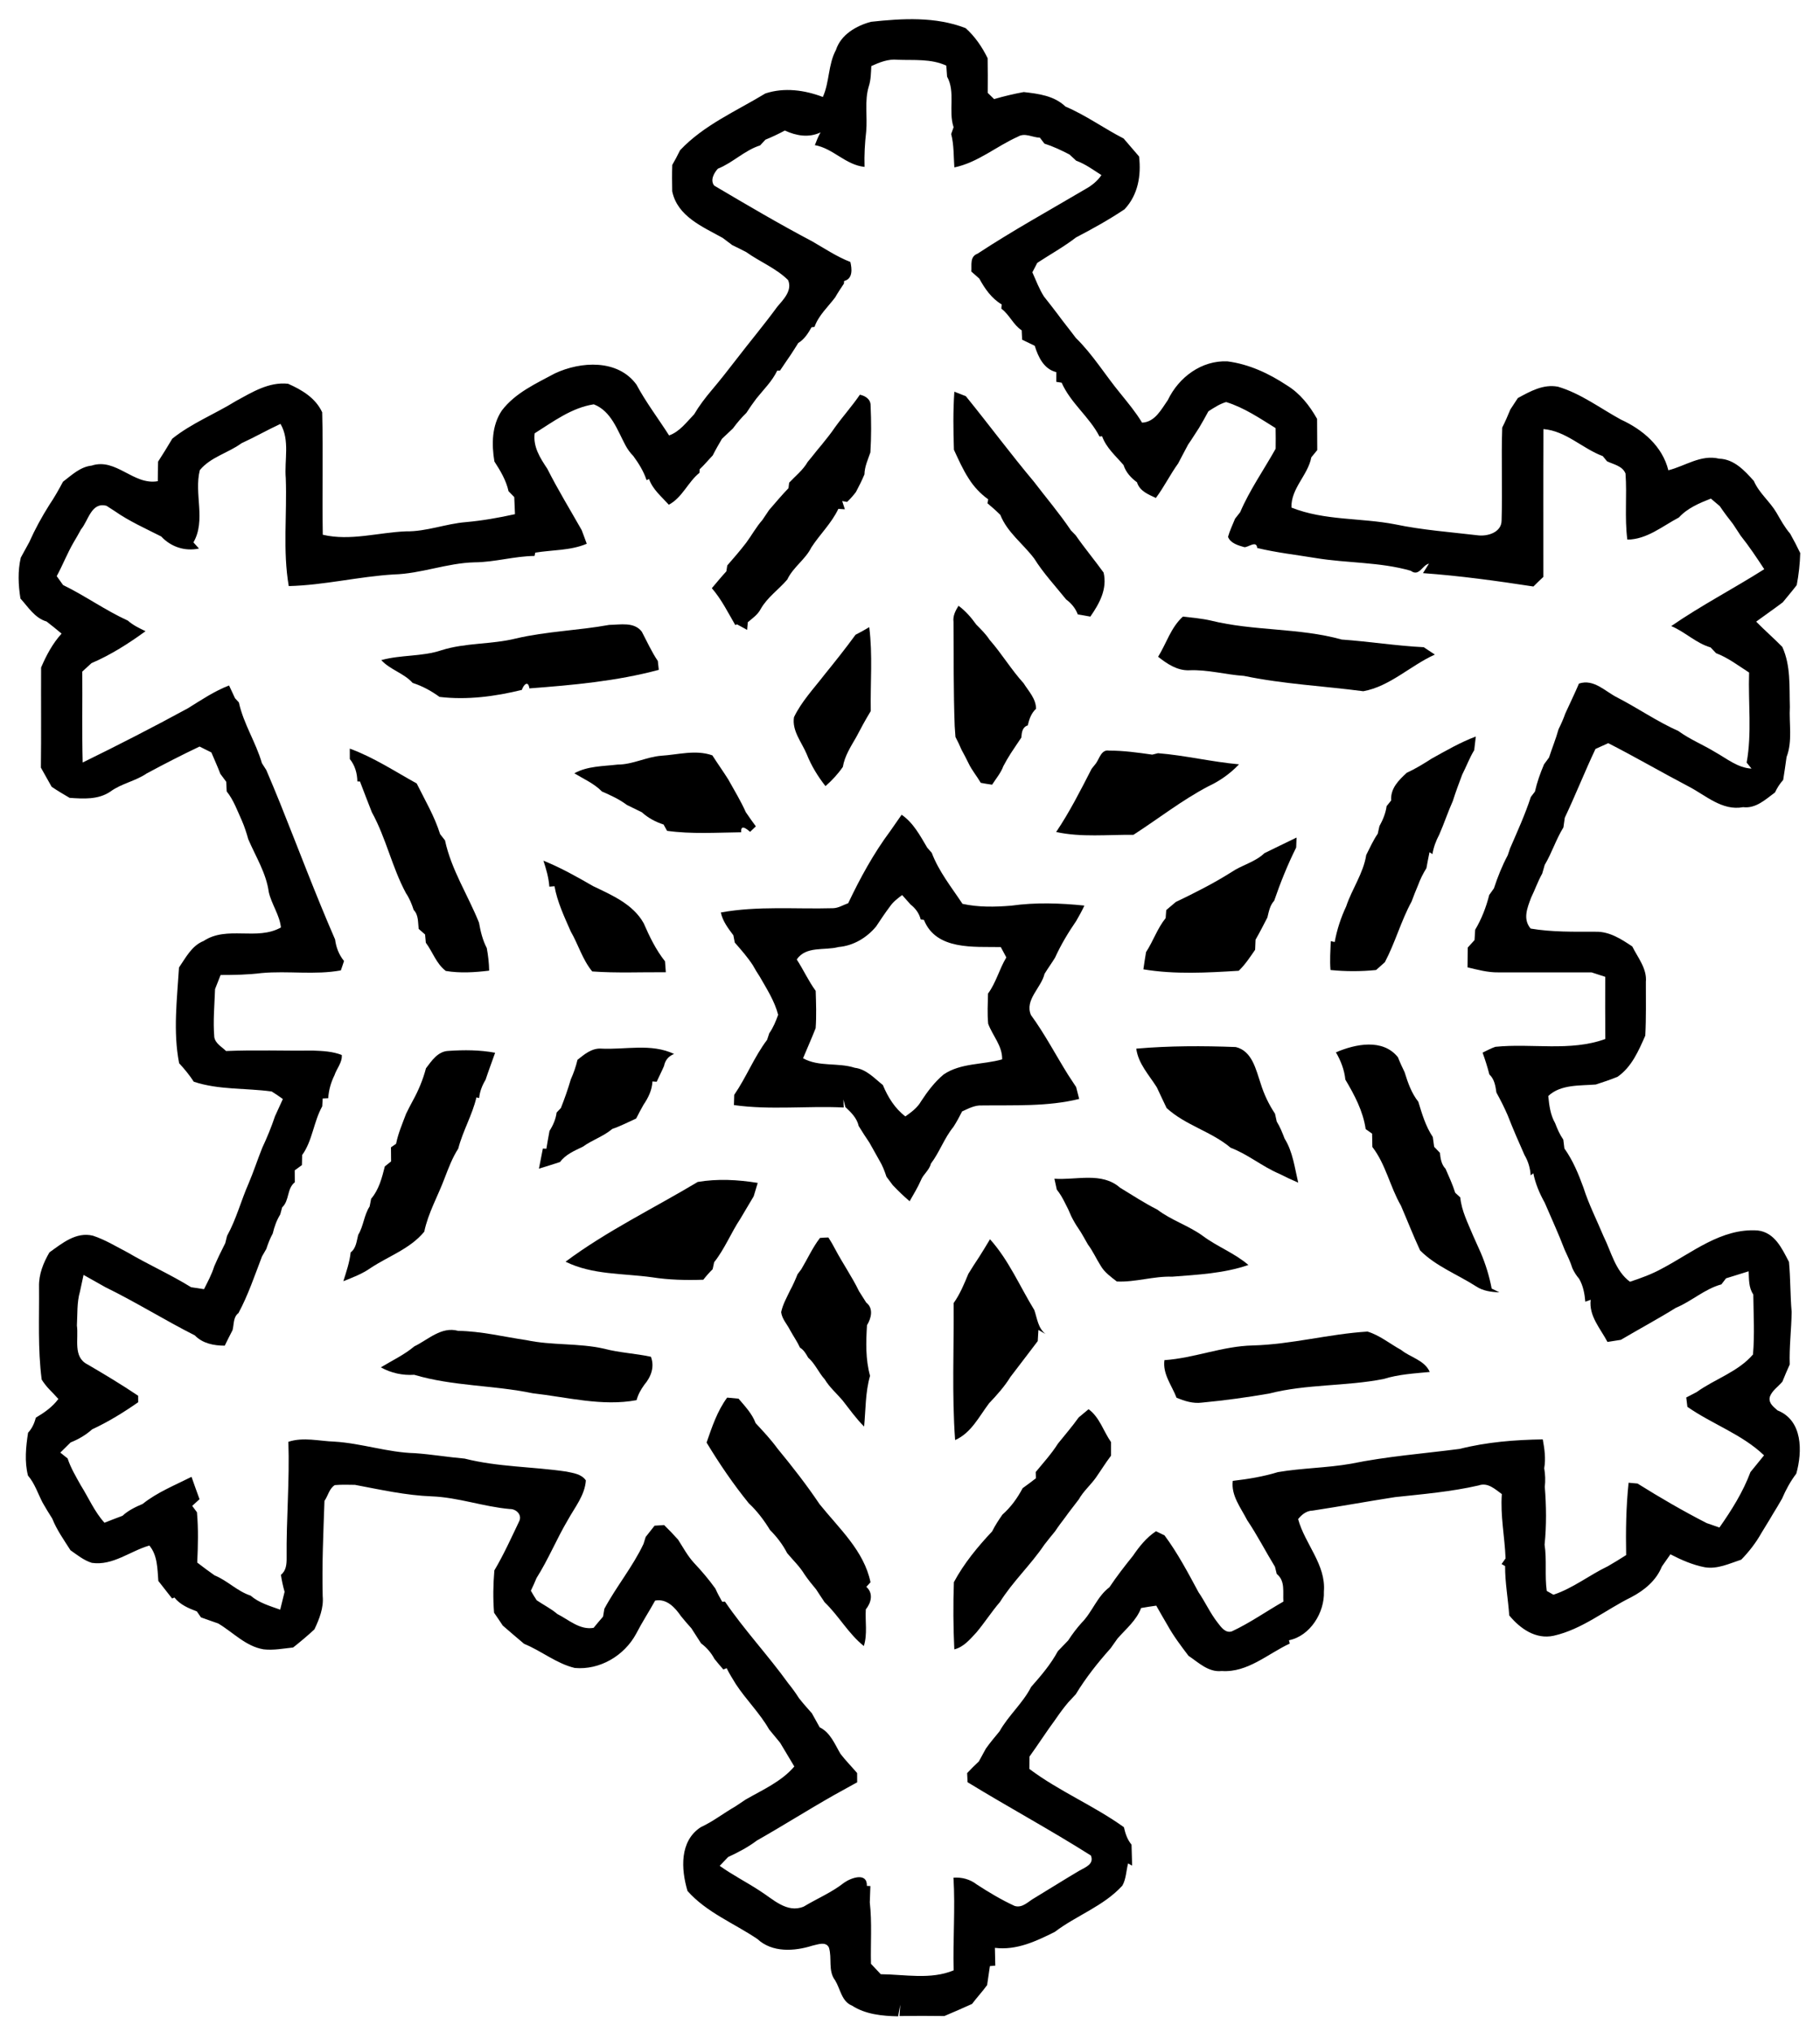 <?xml version="1.0" encoding="UTF-8" ?>
<!DOCTYPE svg PUBLIC "-//W3C//DTD SVG 1.1//EN" "http://www.w3.org/Graphics/SVG/1.1/DTD/svg11.dtd">
<svg width="430pt" height="480pt" viewBox="0 0 430 480" version="1.1" xmlns="http://www.w3.org/2000/svg">
<g id="#ffffffff">
</g>
<g id="#000000ff">
<path fill="#000000" opacity="1.00" d=" M 197.51 11.79 C 198.67 8.18 202.32 6.07 205.79 5.15 C 213.22 4.35 221.02 3.88 228.15 6.65 C 230.36 8.63 232.04 11.10 233.34 13.75 C 233.38 16.48 233.39 19.21 233.36 21.94 C 233.74 22.31 234.50 23.04 234.87 23.41 C 237.18 22.74 239.51 22.18 241.87 21.75 C 245.39 22.15 249.06 22.61 251.74 25.18 C 256.57 27.23 260.82 30.34 265.47 32.72 C 266.70 34.13 267.91 35.55 269.12 36.97 C 269.65 41.47 268.88 46.04 265.69 49.44 C 262.02 51.90 258.15 54.05 254.23 56.09 C 251.34 58.32 248.12 60.10 245.07 62.10 C 244.78 62.66 244.20 63.77 243.91 64.33 C 244.77 66.26 245.51 68.25 246.65 70.05 C 247.74 71.40 248.79 72.79 249.85 74.17 C 251.24 76.08 252.75 77.91 254.16 79.81 C 258.23 83.79 261.15 88.66 264.76 93.02 C 266.54 95.23 268.36 97.41 269.83 99.85 C 272.90 99.71 274.36 96.72 275.92 94.51 C 278.50 89.11 283.90 85.10 290.00 85.37 C 295.11 86.03 299.82 88.24 304.08 91.06 C 307.18 92.96 309.41 95.83 311.18 98.96 C 311.19 101.41 311.22 103.87 311.22 106.33 C 310.87 106.75 310.17 107.61 309.82 108.04 C 309.01 112.29 304.98 115.37 305.12 119.91 C 312.94 123.04 321.55 122.29 329.70 123.89 C 336.07 125.22 342.56 125.69 349.01 126.45 C 351.34 126.80 354.77 125.83 354.77 122.96 C 355.00 115.65 354.67 108.32 354.92 101.01 C 355.63 99.62 356.25 98.18 356.84 96.74 C 357.44 95.84 358.03 94.94 358.61 94.04 C 361.54 92.45 364.63 90.69 368.10 91.36 C 373.50 92.96 378.06 96.45 382.95 99.12 C 388.09 101.47 392.76 105.39 394.17 111.10 C 398.15 110.11 401.87 107.32 406.16 108.36 C 409.72 108.47 412.17 111.17 414.37 113.62 C 415.61 116.50 418.18 118.48 419.74 121.16 C 420.72 122.85 421.66 124.59 422.95 126.08 C 423.80 127.58 424.58 129.10 425.33 130.66 C 425.26 133.20 424.98 135.73 424.50 138.23 C 423.44 139.62 422.30 140.94 421.20 142.30 C 419.14 143.86 417.00 145.32 414.92 146.86 C 416.92 148.90 419.08 150.78 421.09 152.82 C 423.13 157.28 422.73 162.22 422.88 167.00 C 422.66 170.93 423.55 175.08 422.10 178.85 C 421.84 180.65 421.60 182.46 421.30 184.26 C 420.50 185.14 419.87 186.14 419.37 187.21 C 417.14 188.86 414.85 191.06 411.84 190.69 C 406.86 191.62 403.01 187.89 398.92 185.78 C 392.56 182.45 386.36 178.83 379.97 175.57 C 378.96 176.03 377.95 176.48 376.95 176.94 C 374.42 182.30 372.23 187.84 369.70 193.19 C 369.62 193.76 369.46 194.90 369.38 195.47 C 367.63 198.29 366.65 201.49 364.96 204.33 C 364.81 204.85 364.51 205.87 364.37 206.38 C 363.34 208.21 362.66 210.20 361.74 212.08 C 360.84 214.50 359.74 217.11 361.63 219.37 C 366.71 220.23 371.86 220.11 376.99 220.12 C 380.26 220.04 383.04 221.85 385.65 223.60 C 386.97 226.27 389.16 228.83 388.86 232.00 C 388.85 236.22 388.95 240.45 388.72 244.67 C 387.12 248.28 385.52 252.05 382.17 254.39 C 380.48 255.07 378.76 255.66 377.04 256.21 C 373.28 256.52 368.73 256.14 365.80 258.93 C 366.02 261.14 366.29 263.38 367.42 265.34 C 367.93 266.69 368.51 268.03 369.35 269.23 C 369.42 269.76 369.54 270.80 369.61 271.32 C 371.61 274.13 372.93 277.32 374.10 280.54 C 375.36 284.51 377.26 288.23 378.86 292.07 C 380.70 295.76 381.62 300.24 385.10 302.81 C 387.66 301.96 390.23 301.04 392.60 299.73 C 399.78 295.97 406.67 290.11 415.26 290.69 C 419.31 291.15 421.00 294.94 422.67 298.12 C 423.04 302.04 422.96 306.00 423.30 309.93 C 423.25 314.07 422.71 318.20 422.85 322.35 C 422.25 323.69 421.66 325.03 421.12 326.40 C 420.12 327.61 418.59 328.55 418.12 330.10 C 417.84 331.55 419.04 332.35 419.96 333.20 C 425.95 335.58 425.86 342.90 424.40 348.14 C 423.02 349.95 421.93 351.95 421.04 354.04 C 420.32 355.31 419.57 356.56 418.80 357.80 C 417.97 359.27 417.03 360.68 416.18 362.13 C 414.88 364.45 413.25 366.56 411.40 368.46 C 408.61 369.37 405.80 370.76 402.78 370.26 C 399.91 369.71 397.23 368.53 394.66 367.20 C 393.98 368.15 393.31 369.12 392.64 370.08 C 391.32 373.39 388.50 375.71 385.41 377.33 C 379.30 380.34 373.81 384.93 367.07 386.44 C 362.80 387.36 359.15 384.74 356.58 381.64 C 356.31 377.75 355.58 373.89 355.60 369.98 L 354.77 369.50 L 355.71 368.17 C 355.52 363.09 354.45 358.07 354.83 352.97 C 353.21 351.81 351.53 350.15 349.34 350.93 C 342.85 352.42 336.21 352.98 329.59 353.69 C 323.09 354.70 316.61 355.89 310.10 356.88 C 308.68 356.90 307.54 357.83 306.70 358.88 C 308.28 364.73 313.31 369.63 312.79 376.00 C 312.98 380.93 309.56 386.49 304.53 387.51 L 304.73 388.28 C 299.51 390.72 294.76 395.19 288.65 394.77 C 285.51 395.12 283.18 392.77 280.79 391.17 C 279.04 388.86 277.28 386.54 275.87 384.00 C 274.97 382.44 274.05 380.90 273.18 379.33 C 271.98 379.49 270.79 379.68 269.60 379.89 C 268.51 382.81 266.02 384.82 264.02 387.11 C 263.47 387.87 262.93 388.63 262.40 389.40 C 259.37 392.79 256.54 396.36 254.17 400.26 C 253.57 400.90 252.97 401.55 252.37 402.20 C 251.28 403.48 250.29 404.85 249.33 406.25 C 247.22 409.11 245.31 412.10 243.23 414.98 C 243.22 415.72 243.21 417.18 243.21 417.91 C 250.21 423.17 258.43 426.56 265.54 431.67 C 265.87 433.15 266.34 434.60 267.34 435.79 C 267.38 437.44 267.43 439.09 267.48 440.75 L 266.53 440.22 C 266.06 441.96 266.08 443.91 265.16 445.49 C 260.71 450.35 254.36 452.49 249.20 456.41 C 244.78 458.62 240.17 460.80 235.06 460.17 C 235.08 461.57 235.11 462.97 235.15 464.38 C 234.83 464.40 234.20 464.45 233.88 464.48 C 233.67 465.97 233.43 467.47 233.22 468.97 C 232.11 470.51 230.80 471.90 229.66 473.42 C 227.49 474.41 225.31 475.35 223.12 476.28 C 219.58 476.23 216.05 476.23 212.52 476.28 C 212.56 475.61 212.65 474.26 212.70 473.59 C 212.57 474.28 212.32 475.66 212.19 476.35 C 208.42 476.27 204.50 475.90 201.26 473.80 C 198.84 472.83 198.54 469.85 197.31 467.85 C 195.57 465.59 196.64 462.60 195.84 460.09 C 195.09 458.58 193.17 459.40 191.95 459.65 C 187.68 461.00 182.44 461.34 178.94 458.08 C 173.41 454.35 166.92 451.81 162.43 446.73 C 160.91 441.60 160.51 434.93 165.59 431.65 C 168.48 430.32 170.99 428.33 173.74 426.76 C 174.56 426.22 175.37 425.68 176.18 425.13 C 180.20 422.82 184.58 420.93 187.67 417.33 C 186.55 415.46 185.42 413.60 184.32 411.73 C 183.44 410.67 182.58 409.60 181.71 408.56 C 179.50 404.69 176.27 401.56 173.84 397.85 C 173.09 396.61 172.31 395.40 171.68 394.10 L 170.90 394.41 C 170.18 393.59 169.48 392.76 168.80 391.91 C 168.02 390.45 166.96 389.22 165.64 388.24 C 164.88 387.04 164.11 385.86 163.35 384.68 C 162.49 383.75 161.69 382.78 160.89 381.81 C 159.48 379.77 157.54 377.62 154.79 378.13 C 153.33 380.76 151.68 383.29 150.30 385.97 C 147.50 391.16 141.72 394.58 135.80 394.05 C 131.44 393.01 127.94 390.01 123.84 388.36 C 122.15 386.91 120.44 385.50 118.78 384.03 C 118.10 383.01 117.43 381.99 116.73 381.00 C 116.46 377.66 116.52 374.32 116.80 371.00 C 119.00 367.29 120.78 363.35 122.63 359.47 C 123.46 357.92 121.98 356.45 120.42 356.50 C 114.21 355.95 108.26 353.75 102.01 353.51 C 95.87 353.28 89.87 351.92 83.86 350.79 C 82.27 350.77 80.68 350.71 79.10 350.85 C 77.79 351.65 77.51 353.37 76.66 354.58 C 76.40 362.08 76.05 369.57 76.24 377.08 C 76.50 379.85 75.45 382.48 74.28 384.94 C 72.67 386.43 70.99 387.84 69.26 389.21 C 66.94 389.46 64.60 389.92 62.26 389.65 C 58.05 388.94 55.09 385.64 51.56 383.54 C 50.19 383.08 48.84 382.57 47.48 382.10 C 47.24 381.75 46.75 381.04 46.51 380.69 C 44.55 379.95 42.55 379.11 41.21 377.41 L 40.66 377.64 C 39.57 376.26 38.49 374.87 37.41 373.49 C 37.18 370.63 37.23 367.44 35.29 365.13 C 30.73 366.43 26.67 369.94 21.70 369.22 C 19.80 368.63 18.25 367.36 16.65 366.24 C 15.10 363.80 13.41 361.44 12.34 358.75 C 11.54 357.52 10.80 356.26 10.07 355.00 C 8.95 352.85 8.21 350.45 6.61 348.60 C 5.76 345.26 6.12 341.83 6.63 338.48 C 7.57 337.47 8.13 336.24 8.46 334.92 C 10.47 333.73 12.39 332.40 13.79 330.50 C 13.10 329.74 12.41 329.01 11.70 328.28 C 11.00 327.56 10.39 326.77 9.85 325.93 C 8.90 318.65 9.29 311.30 9.22 303.98 C 9.14 301.07 10.24 298.34 11.68 295.87 C 14.68 293.73 17.98 290.95 21.96 291.93 C 24.85 292.88 27.46 294.49 30.15 295.89 C 35.07 298.77 40.29 301.10 45.15 304.10 C 45.91 304.22 47.44 304.45 48.20 304.56 C 49.08 302.81 50.02 301.09 50.60 299.21 C 51.41 297.34 52.29 295.50 53.22 293.69 C 53.33 293.25 53.55 292.39 53.65 291.96 C 55.82 288.06 56.93 283.69 58.72 279.63 C 59.90 276.86 60.83 273.99 61.95 271.19 C 63.09 268.76 64.12 266.26 64.97 263.71 C 65.60 262.36 66.22 261.00 66.83 259.64 C 65.97 259.01 65.09 258.42 64.19 257.86 C 58.08 257.02 51.67 257.52 45.78 255.55 C 44.77 253.98 43.58 252.55 42.32 251.18 C 40.86 243.69 41.83 236.09 42.29 228.57 C 43.91 226.22 45.29 223.42 48.11 222.30 C 53.63 218.63 60.72 222.30 66.37 219.11 C 66.10 216.25 64.16 213.63 63.50 210.75 C 62.90 206.26 60.41 202.37 58.66 198.27 C 58.24 196.78 57.77 195.30 57.15 193.88 C 56.07 191.52 55.20 189.01 53.56 186.97 C 53.54 186.40 53.48 185.26 53.45 184.69 C 53.10 184.22 52.41 183.29 52.06 182.82 C 51.42 181.11 50.64 179.45 49.94 177.76 C 49.01 177.29 48.08 176.83 47.15 176.37 C 42.92 178.37 38.76 180.52 34.63 182.74 C 31.98 184.56 28.68 185.09 26.08 187.01 C 23.21 188.96 19.71 188.71 16.44 188.49 C 15.00 187.65 13.57 186.80 12.20 185.87 C 11.35 184.37 10.51 182.85 9.66 181.35 C 9.76 173.47 9.67 165.59 9.71 157.70 C 10.95 154.81 12.42 152.03 14.55 149.69 C 13.39 148.71 12.21 147.76 11.01 146.83 C 8.21 146.01 6.69 143.44 4.83 141.40 C 4.32 138.19 4.17 134.93 4.91 131.74 C 5.59 130.53 6.26 129.31 6.91 128.09 C 8.26 125.05 9.86 122.13 11.63 119.32 C 12.83 117.55 13.88 115.69 14.88 113.81 C 16.95 112.24 18.94 110.29 21.64 110.00 C 27.43 108.09 31.52 114.71 37.28 113.68 C 37.28 112.14 37.31 110.59 37.35 109.06 C 38.50 107.27 39.63 105.47 40.70 103.64 C 45.28 99.97 50.80 97.81 55.76 94.73 C 59.59 92.65 63.51 90.18 68.06 90.66 C 71.35 92.11 74.54 94.01 76.12 97.40 C 76.37 107.04 76.10 116.69 76.26 126.33 C 82.77 127.87 89.39 125.78 95.94 125.53 C 100.76 125.60 105.29 123.74 110.06 123.35 C 113.97 123.00 117.84 122.32 121.67 121.47 C 121.63 120.12 121.57 118.77 121.50 117.43 C 121.16 117.09 120.49 116.39 120.15 116.05 C 119.59 113.49 118.22 111.20 116.81 109.03 C 116.13 104.94 116.18 100.53 118.57 96.98 C 121.73 92.82 126.61 90.63 131.09 88.22 C 137.20 85.35 145.96 84.81 150.37 90.86 C 152.62 95.06 155.52 98.86 158.08 102.87 C 160.60 101.98 162.20 99.73 164.00 97.88 C 165.19 95.86 166.62 93.99 168.13 92.20 C 170.10 89.87 171.99 87.47 173.85 85.05 C 177.08 80.83 180.50 76.77 183.64 72.47 C 185.10 70.75 187.25 68.62 186.20 66.17 C 183.36 63.36 179.55 61.87 176.33 59.57 C 175.23 59.00 174.13 58.43 173.01 57.91 C 172.25 57.35 171.50 56.78 170.75 56.21 C 165.98 53.55 160.06 51.14 158.82 45.20 C 158.78 43.12 158.76 41.05 158.83 38.97 C 159.49 37.83 160.10 36.67 160.68 35.49 C 166.31 29.52 173.94 26.26 180.83 22.08 C 185.28 20.61 190.10 21.27 194.41 22.91 C 196.01 19.36 195.64 15.24 197.51 11.79 M 205.86 15.61 C 205.77 17.21 205.77 18.84 205.27 20.38 C 204.21 23.84 204.97 27.50 204.65 31.05 C 204.33 33.83 204.17 36.63 204.26 39.43 C 199.74 38.96 196.87 35.06 192.52 34.29 C 192.92 33.26 193.31 32.23 193.87 31.28 C 191.08 32.60 188.15 32.09 185.43 30.84 C 183.94 31.64 182.41 32.37 180.84 33.00 C 180.53 33.34 179.90 34.01 179.59 34.35 C 175.91 35.52 173.17 38.43 169.60 39.86 C 168.67 40.88 167.74 42.58 168.74 43.85 C 176.38 48.36 184.04 52.88 191.89 57.02 C 194.85 58.72 197.71 60.65 200.91 61.89 C 201.28 63.46 201.56 65.86 199.43 66.39 C 199.42 66.54 199.40 66.85 199.39 67.00 C 198.67 68.07 197.96 69.14 197.32 70.26 C 195.61 72.53 193.41 74.48 192.44 77.23 C 192.26 77.25 191.92 77.30 191.74 77.32 C 190.93 78.74 190.04 80.17 188.60 81.03 C 188.01 81.97 187.43 82.90 186.82 83.82 C 185.98 85.07 185.11 86.30 184.28 87.56 L 183.63 87.56 C 182.43 90.08 180.39 92.04 178.67 94.20 C 177.86 95.28 177.08 96.39 176.35 97.53 C 175.18 98.66 174.13 99.91 173.17 101.21 C 172.29 102.02 171.43 102.85 170.57 103.67 C 169.81 104.96 169.06 106.26 168.39 107.60 C 167.34 108.68 166.40 109.85 165.30 110.87 C 165.29 111.08 165.27 111.49 165.26 111.70 C 162.51 113.91 161.24 117.52 158.02 119.24 C 156.31 117.34 154.23 115.66 153.34 113.17 L 152.76 113.43 C 152.07 111.34 150.91 109.48 149.62 107.72 C 148.89 106.98 148.28 106.15 147.79 105.23 C 145.85 101.63 144.43 97.13 140.29 95.52 C 135.03 96.33 130.70 99.62 126.32 102.37 C 125.91 105.57 127.63 108.22 129.32 110.76 C 131.81 115.70 134.71 120.43 137.44 125.25 C 137.73 126.05 138.33 127.65 138.63 128.46 C 134.79 130.10 130.51 129.89 126.46 130.56 C 126.42 130.76 126.33 131.14 126.29 131.34 C 121.52 131.39 116.88 132.82 112.10 132.85 C 105.61 133.01 99.50 135.54 93.03 135.71 C 84.71 136.21 76.55 138.26 68.22 138.46 C 66.78 130.06 67.84 121.48 67.52 113.00 C 67.15 108.73 68.55 104.04 66.27 100.14 C 63.15 101.58 60.17 103.29 57.05 104.72 C 53.90 107.03 49.75 107.97 47.21 111.07 C 45.80 116.66 48.71 122.90 45.70 128.14 C 46.02 128.50 46.68 129.22 47.01 129.59 C 43.69 130.30 40.39 129.21 38.09 126.74 C 34.39 124.86 30.54 123.15 27.14 120.77 C 26.65 120.45 25.66 119.81 25.17 119.50 C 21.57 118.52 20.90 122.98 19.14 125.07 C 18.57 126.12 17.98 127.16 17.36 128.19 C 15.88 130.75 14.81 133.52 13.40 136.11 C 13.77 136.64 14.52 137.68 14.90 138.21 C 20.14 140.76 24.90 144.20 30.21 146.62 C 31.43 147.71 32.92 148.41 34.38 149.12 C 30.38 152.03 26.17 154.72 21.61 156.67 C 20.89 157.34 20.17 158.00 19.44 158.66 C 19.50 165.82 19.35 172.98 19.53 180.14 C 27.91 176.04 36.22 171.78 44.41 167.32 C 47.55 165.37 50.64 163.28 54.12 161.94 C 54.57 162.94 55.04 163.94 55.52 164.94 C 55.75 165.19 56.21 165.69 56.44 165.95 C 57.52 170.98 60.46 175.36 61.88 180.30 C 62.14 180.71 62.66 181.52 62.92 181.93 C 64.03 184.52 65.11 187.13 66.17 189.74 C 70.48 200.48 74.55 211.34 79.17 221.95 C 79.41 223.82 80.08 225.57 81.28 227.03 C 81.03 227.77 80.80 228.52 80.53 229.25 C 74.37 230.38 68.05 229.31 61.82 229.88 C 58.60 230.28 55.36 230.34 52.12 230.34 C 51.69 231.45 51.26 232.56 50.81 233.67 C 50.68 237.45 50.31 241.24 50.63 245.02 C 50.88 246.53 52.41 247.31 53.41 248.30 C 60.28 248.01 67.16 248.27 74.04 248.20 C 76.29 248.28 78.64 248.40 80.75 249.24 C 80.91 250.97 79.54 252.44 79.02 254.03 C 78.18 255.73 77.66 257.55 77.55 259.45 L 76.24 259.51 C 76.21 259.97 76.16 260.91 76.13 261.37 C 74.09 265.01 73.82 269.53 71.39 272.87 C 71.37 273.46 71.35 274.65 71.33 275.25 C 70.91 275.56 70.05 276.18 69.63 276.49 C 69.63 277.20 69.64 278.60 69.65 279.31 C 67.74 280.82 68.42 283.61 66.66 285.24 C 66.54 285.65 66.32 286.49 66.21 286.91 C 65.36 288.29 64.81 289.82 64.44 291.41 C 63.80 292.57 63.33 293.80 62.92 295.06 C 62.67 295.50 62.15 296.39 61.90 296.83 C 60.17 301.34 58.63 305.95 56.34 310.21 C 55.06 311.16 55.31 312.89 54.94 314.25 C 54.32 315.46 53.69 316.67 53.10 317.91 C 50.52 317.90 47.91 317.41 46.04 315.49 C 38.91 311.88 32.09 307.61 24.89 304.09 C 23.18 303.11 21.46 302.14 19.74 301.19 C 19.45 302.49 19.17 303.79 18.90 305.10 C 18.14 307.72 18.32 310.46 18.17 313.16 C 18.61 316.27 17.18 320.60 20.68 322.34 C 24.73 324.71 28.75 327.12 32.64 329.74 C 32.64 330.12 32.65 330.89 32.65 331.27 C 29.20 333.68 25.60 335.90 21.78 337.67 C 20.28 339.01 18.55 340.03 16.68 340.77 C 15.88 341.57 15.07 342.38 14.25 343.17 C 14.69 343.52 15.55 344.22 15.98 344.56 C 16.71 346.80 17.94 348.84 19.08 350.89 C 20.94 353.85 22.31 357.12 24.68 359.74 C 26.09 359.17 27.52 358.64 28.94 358.10 C 30.31 356.83 32.00 356.02 33.70 355.30 C 37.17 352.53 41.32 350.88 45.25 348.90 C 45.87 350.66 46.49 352.42 47.14 354.18 C 46.71 354.58 45.85 355.36 45.41 355.76 C 45.69 356.13 46.25 356.89 46.53 357.26 C 46.89 361.22 46.78 365.19 46.60 369.15 C 47.94 370.19 49.31 371.20 50.70 372.18 C 53.75 373.41 56.05 375.93 59.21 376.96 C 61.20 378.69 63.77 379.40 66.20 380.28 C 66.56 378.87 66.91 377.47 67.24 376.06 C 66.86 374.74 66.57 373.39 66.37 372.04 C 67.62 371.08 67.73 369.51 67.72 368.08 C 67.62 358.92 68.45 349.78 68.13 340.62 C 71.70 339.45 75.39 340.46 79.02 340.58 C 85.44 340.97 91.62 343.15 98.06 343.31 C 101.98 343.59 105.87 344.25 109.79 344.59 C 117.65 346.59 125.84 346.47 133.83 347.66 C 135.46 348.01 137.39 348.23 138.42 349.74 C 138.18 353.26 135.82 356.07 134.19 359.04 C 131.52 363.53 129.56 368.40 126.76 372.81 C 126.35 373.82 125.90 374.81 125.42 375.80 C 125.85 376.57 126.31 377.32 126.80 378.06 C 128.41 379.16 130.18 380.02 131.67 381.30 C 134.39 382.67 137.00 385.14 140.25 384.57 C 140.98 383.67 141.73 382.79 142.48 381.92 C 142.56 381.46 142.71 380.53 142.79 380.07 C 145.62 374.80 149.49 370.15 152.04 364.74 C 152.17 364.33 152.43 363.51 152.55 363.10 C 153.26 362.22 153.96 361.34 154.65 360.44 C 155.21 360.41 156.35 360.33 156.91 360.29 C 158.05 361.40 159.15 362.55 160.21 363.74 C 161.41 365.61 162.46 367.59 163.98 369.24 C 165.78 371.15 167.48 373.15 169.02 375.30 C 169.49 376.36 170.04 377.39 170.63 378.41 L 171.28 378.37 C 175.87 385.10 181.48 391.07 186.23 397.67 C 187.13 398.78 187.98 399.94 188.75 401.16 C 189.72 402.40 190.77 403.58 191.82 404.76 C 192.43 405.86 193.03 406.97 193.66 408.07 C 196.21 409.32 197.22 412.06 198.58 414.35 C 199.80 415.93 201.21 417.36 202.51 418.88 C 202.51 419.60 202.51 420.33 202.52 421.06 C 200.71 422.07 198.88 423.06 197.06 424.08 C 190.92 427.56 184.96 431.34 178.82 434.82 C 176.73 436.40 174.40 437.62 172.02 438.72 C 171.36 439.41 170.70 440.10 170.04 440.80 C 173.04 442.95 176.34 444.62 179.43 446.64 C 182.54 448.57 185.90 452.10 189.90 450.42 C 193.06 448.52 196.51 447.09 199.42 444.79 C 201.09 443.60 204.93 442.25 204.81 445.54 L 205.64 445.57 C 205.59 446.85 205.54 448.14 205.50 449.43 C 206.05 454.25 205.66 459.10 205.78 463.94 C 206.55 464.75 207.32 465.57 208.09 466.40 C 213.80 466.45 219.86 467.75 225.31 465.49 C 225.12 458.18 225.72 450.89 225.27 443.59 C 227.26 443.46 229.18 443.96 230.76 445.19 C 233.65 447.07 236.61 448.84 239.74 450.28 C 241.62 450.83 242.95 449.19 244.42 448.39 C 247.95 446.26 251.44 444.05 254.98 441.96 C 256.36 441.16 258.58 440.43 257.74 438.36 C 248.21 432.32 238.23 426.94 228.60 421.04 C 228.56 420.32 228.53 419.60 228.50 418.89 C 229.39 417.94 230.32 417.02 231.27 416.13 C 231.82 415.12 232.37 414.12 232.92 413.11 C 233.92 411.68 235.06 410.36 236.16 409.01 C 238.27 405.25 241.66 402.38 243.62 398.53 C 245.95 395.89 248.25 393.20 249.93 390.09 C 250.76 389.25 251.57 388.40 252.38 387.54 C 253.33 386.08 254.38 384.67 255.55 383.38 C 258.08 380.83 259.19 377.18 262.12 374.98 C 263.84 372.40 265.74 369.96 267.68 367.55 C 269.18 365.35 270.87 363.23 273.12 361.75 C 273.62 361.99 274.63 362.48 275.13 362.72 C 278.24 366.91 280.68 371.54 283.15 376.13 C 284.76 378.48 285.93 381.12 287.70 383.37 C 288.49 384.38 289.52 385.91 291.05 385.40 C 295.30 383.42 299.15 380.69 303.22 378.37 C 303.06 376.10 303.70 373.46 301.65 371.85 C 301.54 371.43 301.34 370.58 301.23 370.15 C 299.00 366.50 297.05 362.68 294.66 359.13 C 293.17 356.20 290.82 353.32 291.26 349.85 C 294.86 349.43 298.45 348.85 301.93 347.78 C 307.64 346.81 313.47 346.80 319.19 345.80 C 327.66 344.06 336.30 343.41 344.86 342.30 C 351.26 340.68 357.91 340.15 364.50 340.05 C 364.91 342.31 365.25 344.58 364.84 346.87 C 365.10 348.33 365.14 349.80 364.98 351.28 C 365.34 355.81 365.40 360.39 364.93 364.92 C 365.48 368.54 364.94 372.23 365.44 375.85 C 365.83 376.08 366.62 376.52 367.02 376.75 C 371.62 375.23 375.52 372.10 379.89 370.01 C 381.34 369.17 382.78 368.30 384.20 367.38 C 384.09 361.67 384.18 355.97 384.78 350.29 C 385.31 350.34 386.37 350.43 386.89 350.48 C 392.21 353.81 397.64 356.97 403.23 359.83 C 403.98 360.09 405.49 360.61 406.24 360.87 C 409.11 356.78 411.82 352.47 413.57 347.77 C 414.64 346.46 415.70 345.13 416.78 343.82 C 411.59 338.84 404.52 336.45 398.67 332.36 C 398.60 331.81 398.47 330.70 398.40 330.15 C 399.01 329.84 400.22 329.20 400.83 328.89 C 405.16 325.78 410.64 324.10 414.17 319.99 C 414.58 315.28 414.29 310.53 414.24 305.81 C 413.12 304.19 413.24 302.20 413.14 300.34 C 411.36 300.90 409.58 301.46 407.80 302.00 C 407.52 302.36 406.97 303.07 406.70 303.43 C 402.74 304.51 399.70 307.41 395.96 308.96 C 391.69 311.61 387.27 313.98 382.95 316.53 C 381.89 316.71 380.84 316.87 379.79 317.03 C 378.13 313.87 375.36 310.91 375.82 307.07 L 374.55 307.52 C 374.39 305.64 374.05 303.76 373.09 302.11 C 372.44 301.35 371.91 300.52 371.50 299.62 C 371.02 298.10 370.34 296.68 369.67 295.25 C 368.24 291.48 366.54 287.83 364.96 284.13 C 363.74 281.95 362.76 279.64 362.27 277.18 L 361.64 277.68 C 361.54 275.95 361.04 274.32 360.17 272.84 C 358.79 269.74 357.44 266.64 356.21 263.48 C 355.42 261.64 354.51 259.86 353.55 258.11 C 353.32 256.55 353.09 254.96 351.88 253.83 C 351.44 252.08 350.89 250.37 350.28 248.68 C 351.27 248.21 352.24 247.67 353.29 247.31 C 361.90 246.42 370.99 248.48 379.28 245.46 C 379.23 240.56 379.25 235.66 379.26 230.77 C 378.17 230.42 377.09 230.07 376.02 229.72 C 368.68 229.71 361.34 229.73 354.00 229.72 C 351.52 229.76 349.11 229.10 346.72 228.53 C 346.74 226.97 346.76 225.41 346.78 223.85 C 347.18 223.41 347.98 222.53 348.38 222.09 C 348.42 221.48 348.49 220.26 348.53 219.65 C 350.05 217.10 351.13 214.30 351.85 211.43 C 352.13 211.04 352.68 210.26 352.96 209.87 C 353.84 207.19 354.89 204.55 356.22 202.06 C 356.36 201.64 356.64 200.82 356.78 200.41 C 358.51 196.41 360.33 192.42 361.68 188.28 C 361.92 187.96 362.41 187.33 362.65 187.01 C 363.15 184.79 363.91 182.65 364.80 180.57 C 365.10 180.17 365.69 179.36 365.98 178.96 C 366.70 176.72 367.61 174.54 368.23 172.27 C 368.83 171.07 369.38 169.84 369.82 168.57 C 370.89 166.21 372.04 163.88 373.05 161.49 C 376.62 160.31 379.28 163.41 382.19 164.83 C 387.04 167.34 391.55 170.48 396.54 172.70 C 399.26 174.69 402.41 175.95 405.28 177.71 C 408.00 179.23 410.57 181.41 413.82 181.58 C 413.53 181.22 412.96 180.51 412.67 180.16 C 413.94 173.16 413.01 165.97 413.25 158.89 C 410.71 157.26 408.29 155.39 405.44 154.31 C 405.12 153.97 404.47 153.29 404.15 152.95 C 400.70 151.95 398.13 149.28 394.85 147.91 C 401.92 143.03 409.58 139.07 416.83 134.47 C 415.06 131.77 413.27 129.08 411.26 126.56 C 410.64 125.64 410.04 124.71 409.44 123.79 C 408.35 122.42 407.30 121.02 406.32 119.57 C 405.62 118.98 404.92 118.38 404.22 117.79 C 401.50 118.86 398.68 120.04 396.67 122.25 C 392.76 124.30 389.11 127.45 384.48 127.48 C 383.80 122.30 384.43 117.07 384.05 111.87 C 383.32 110.06 381.24 109.73 379.68 108.98 C 379.43 108.68 378.93 108.07 378.68 107.76 C 373.85 105.96 370.00 101.81 364.66 101.37 C 364.59 113.01 364.64 124.65 364.63 136.30 C 363.84 137.04 363.06 137.79 362.29 138.56 C 353.63 137.23 344.93 136.03 336.20 135.40 C 336.67 134.66 337.15 133.91 337.61 133.16 C 336.00 133.52 335.30 136.33 333.31 134.84 C 325.99 132.74 318.28 133.07 310.82 131.83 C 306.22 131.07 301.57 130.56 297.03 129.46 C 296.87 127.57 294.92 129.33 294.00 129.27 C 292.59 128.87 290.68 128.34 290.14 126.82 C 290.55 125.33 291.24 123.96 291.80 122.54 C 292.10 122.15 292.70 121.38 293.01 121.00 C 295.26 115.74 298.60 111.00 301.39 106.01 C 301.42 104.39 301.41 102.76 301.38 101.14 C 297.62 98.81 293.97 96.31 289.69 94.98 C 288.16 95.43 286.83 96.32 285.50 97.17 C 284.78 98.50 284.05 99.83 283.27 101.12 C 282.40 102.42 281.60 103.76 280.70 105.04 C 279.93 106.52 279.12 107.99 278.36 109.48 C 276.46 112.11 275.04 115.04 273.09 117.64 C 271.30 116.80 269.27 116.03 268.63 113.94 C 267.20 112.89 266.00 111.58 265.45 109.86 C 263.61 107.71 261.37 105.81 260.39 103.07 L 259.77 103.12 C 257.41 98.50 252.96 95.25 250.83 90.41 C 250.51 90.36 249.87 90.26 249.56 90.21 C 249.56 89.64 249.56 88.50 249.57 87.92 C 246.62 87.20 245.29 84.34 244.47 81.69 C 243.47 81.21 242.48 80.73 241.49 80.25 C 241.47 79.70 241.42 78.60 241.39 78.04 C 239.38 76.73 238.53 74.37 236.58 72.92 C 236.60 72.67 236.64 72.17 236.66 71.92 C 234.26 70.49 232.68 68.21 231.37 65.81 C 230.90 65.39 229.96 64.57 229.49 64.15 C 229.62 62.59 229.07 60.63 230.98 59.92 C 239.23 54.49 247.90 49.72 256.40 44.70 C 257.90 43.87 259.26 42.81 260.23 41.37 C 258.30 40.14 256.44 38.75 254.27 37.97 C 253.87 37.60 253.07 36.87 252.68 36.50 C 250.76 35.51 248.81 34.58 246.76 33.93 C 246.49 33.58 245.95 32.88 245.69 32.53 C 243.95 32.49 242.14 31.28 240.50 32.29 C 235.41 34.55 231.04 38.40 225.48 39.55 C 225.29 36.92 225.40 34.24 224.73 31.66 C 224.87 31.26 225.15 30.46 225.30 30.06 C 224.01 26.17 225.79 21.74 223.76 18.10 C 223.71 17.46 223.62 16.16 223.58 15.51 C 219.98 13.83 215.91 14.27 212.06 14.12 C 209.86 13.89 207.81 14.72 205.86 15.61 Z" />
<path fill="#000000" opacity="1.00" d=" M 225.38 106.26 C 225.23 101.69 225.16 97.10 225.48 92.54 C 226.16 92.80 227.51 93.33 228.19 93.60 C 233.61 100.27 238.73 107.19 244.26 113.78 C 247.18 117.61 250.32 121.29 253.01 125.29 C 253.29 125.59 253.87 126.18 254.15 126.47 C 256.24 129.48 258.60 132.30 260.74 135.27 C 261.65 139.17 259.75 142.59 257.61 145.67 C 256.62 145.49 255.63 145.32 254.64 145.15 C 254.09 143.69 253.12 142.53 251.88 141.61 C 249.33 138.43 246.52 135.43 244.35 131.96 C 241.72 128.46 238.00 125.82 236.34 121.64 C 235.37 120.67 234.34 119.78 233.30 118.90 C 233.35 118.67 233.44 118.20 233.48 117.97 C 231.65 116.65 230.08 114.99 228.88 113.07 C 227.48 110.92 226.46 108.58 225.38 106.26 Z" />
<path fill="#000000" opacity="1.00" d=" M 203.16 93.25 C 204.46 93.52 205.73 94.33 205.69 95.82 C 205.86 99.51 205.87 103.20 205.64 106.88 C 205.06 108.58 204.27 110.23 204.24 112.07 C 203.64 113.49 202.96 114.87 202.23 116.23 C 201.60 117.07 200.90 117.86 200.13 118.58 L 198.98 118.37 C 199.14 118.86 199.45 119.83 199.61 120.32 C 199.22 120.30 198.46 120.25 198.07 120.22 C 196.47 123.60 193.73 126.20 191.71 129.30 C 190.28 132.20 187.37 133.99 186.01 136.91 C 183.98 139.29 181.29 141.11 179.73 143.87 C 179.04 145.20 177.80 146.06 176.68 146.99 C 176.64 147.45 176.56 148.36 176.52 148.81 C 175.92 148.48 174.71 147.82 174.11 147.49 L 173.72 147.67 C 171.99 144.70 170.45 141.57 168.18 138.96 C 169.31 137.63 170.42 136.27 171.61 134.98 C 171.66 134.63 171.77 133.93 171.83 133.58 C 173.36 131.83 174.88 130.07 176.30 128.22 C 177.61 126.45 178.66 124.50 180.12 122.85 C 180.66 122.07 181.19 121.29 181.71 120.49 C 183.22 118.76 184.69 116.98 186.29 115.33 C 186.33 115.01 186.41 114.36 186.45 114.03 C 187.95 112.43 189.74 111.04 190.84 109.10 C 191.95 107.81 192.96 106.43 194.08 105.14 C 195.18 103.77 196.30 102.41 197.28 100.95 C 199.17 98.33 201.33 95.92 203.16 93.25 Z" />
<path fill="#000000" opacity="1.00" d=" M 225.28 146.92 C 225.09 145.50 225.75 144.27 226.46 143.11 C 228.12 144.33 229.47 145.89 230.66 147.56 C 231.78 148.69 232.92 149.80 233.79 151.14 C 236.67 154.41 238.90 158.18 241.83 161.40 C 243.02 163.30 244.77 165.06 244.78 167.44 C 243.66 168.49 243.15 169.89 242.84 171.36 C 241.51 171.80 241.40 173.04 241.31 174.24 C 240.45 175.49 239.63 176.76 238.79 178.01 C 238.18 178.98 237.59 179.97 237.06 180.99 C 236.46 182.62 235.32 183.94 234.40 185.38 C 233.50 185.26 232.60 185.11 231.72 184.94 C 230.81 183.37 229.62 181.98 228.84 180.34 C 228.32 179.25 227.75 178.19 227.18 177.14 C 226.74 176.10 226.26 175.09 225.74 174.10 C 225.68 173.25 225.62 172.40 225.56 171.55 C 225.26 163.36 225.33 155.14 225.28 146.92 Z" />
<path fill="#000000" opacity="1.00" d=" M 273.62 155.16 C 275.58 152.00 276.63 148.24 279.48 145.67 C 281.67 145.92 283.89 146.11 286.05 146.60 C 296.22 149.12 306.89 148.28 317.00 151.09 C 323.47 151.55 329.90 152.58 336.38 152.90 C 337.25 153.48 338.12 154.06 339.00 154.64 C 333.25 157.23 328.38 162.17 322.10 163.30 C 312.71 162.07 303.20 161.61 293.92 159.68 C 289.58 159.39 285.34 158.16 280.97 158.35 C 278.14 158.46 275.74 156.83 273.62 155.16 Z" />
<path fill="#000000" opacity="1.00" d=" M 121.85 150.85 C 129.11 149.14 136.61 148.96 143.93 147.63 C 146.52 147.60 149.85 146.84 151.65 149.26 C 152.87 151.58 153.95 153.98 155.42 156.16 C 155.49 156.85 155.57 157.55 155.65 158.25 C 145.65 160.93 135.36 161.85 125.08 162.63 C 124.80 160.66 123.71 161.73 123.29 162.99 C 116.94 164.54 110.36 165.42 103.84 164.64 C 101.90 163.23 99.79 162.07 97.50 161.34 C 95.40 159.01 92.19 158.25 90.08 155.95 C 94.72 154.66 99.68 155.16 104.26 153.63 C 109.97 151.81 116.07 152.28 121.85 150.85 Z" />
<path fill="#000000" opacity="1.00" d=" M 202.13 149.96 C 203.24 149.40 204.31 148.80 205.37 148.16 C 206.21 154.72 205.61 161.38 205.73 167.98 C 205.11 169.02 204.49 170.06 203.91 171.13 C 203.37 172.14 202.83 173.15 202.29 174.16 C 201.01 176.38 199.56 178.60 199.14 181.17 C 197.97 182.86 196.58 184.37 195.03 185.72 C 193.22 183.41 191.68 180.90 190.60 178.17 C 189.42 175.34 187.08 172.68 187.59 169.43 C 189.36 165.74 192.24 162.70 194.73 159.47 C 197.26 156.35 199.77 153.20 202.13 149.96 Z" />
<path fill="#000000" opacity="1.00" d=" M 338.23 179.23 C 341.64 177.34 345.02 175.37 348.68 174.00 C 348.56 175.07 348.43 176.15 348.30 177.23 C 347.18 179.07 346.44 181.10 345.46 183.01 C 344.69 185.07 343.91 187.13 343.25 189.23 C 342.08 191.84 341.19 194.56 340.04 197.18 C 339.27 198.62 338.70 200.16 338.43 201.78 L 337.74 201.33 C 337.48 202.58 337.24 203.84 337.01 205.10 C 336.22 206.37 335.56 207.69 335.05 209.09 C 334.50 210.38 333.99 211.68 333.50 213.00 C 331.00 217.59 329.64 222.69 327.19 227.32 C 326.49 227.92 325.80 228.54 325.12 229.16 C 321.53 229.52 317.94 229.52 314.35 229.16 C 314.16 226.89 314.33 224.61 314.41 222.34 L 315.34 222.55 C 315.87 219.64 316.79 216.82 318.05 214.14 C 319.42 210.01 322.11 206.34 322.79 201.99 C 323.66 200.29 324.42 198.54 325.51 196.97 C 325.61 196.52 325.81 195.62 325.91 195.17 C 326.73 193.69 327.38 192.12 327.61 190.44 C 327.88 190.10 328.41 189.44 328.68 189.11 C 328.49 186.24 330.45 184.34 332.36 182.57 C 334.41 181.63 336.33 180.45 338.23 179.23 Z" />
<path fill="#000000" opacity="1.00" d=" M 82.64 176.86 C 88.25 178.90 93.26 182.22 98.45 185.09 C 100.40 189.03 102.67 192.85 103.98 197.06 C 104.27 197.43 104.85 198.17 105.14 198.54 C 106.61 205.44 110.56 211.47 113.17 217.97 C 113.53 220.04 114.03 222.10 115.01 223.98 C 115.33 225.74 115.54 227.51 115.57 229.31 C 112.17 229.72 108.72 229.95 105.32 229.38 C 103.05 227.64 102.25 224.91 100.61 222.72 C 100.57 222.24 100.48 221.26 100.43 220.77 C 100.05 220.44 99.30 219.78 98.92 219.45 C 98.73 217.92 98.91 216.17 97.74 214.98 C 97.29 213.59 96.74 212.23 95.92 211.02 C 92.61 204.88 91.22 197.99 87.86 191.90 C 86.90 189.48 85.98 187.06 85.05 184.63 L 84.43 184.61 C 84.40 182.68 83.87 180.83 82.65 179.32 C 82.65 178.71 82.64 177.47 82.64 176.86 Z" />
<path fill="#000000" opacity="1.00" d=" M 156.24 178.54 C 160.25 178.29 164.35 177.06 168.30 178.45 C 169.52 180.36 170.84 182.20 172.05 184.12 C 173.47 186.68 175.01 189.19 176.21 191.88 C 176.97 193.02 177.77 194.12 178.58 195.22 L 177.22 196.52 C 176.41 195.81 174.94 194.63 175.13 196.62 C 169.29 196.69 163.40 197.09 157.60 196.28 C 157.40 195.91 156.99 195.16 156.78 194.79 C 154.88 194.18 153.13 193.24 151.65 191.90 C 150.47 191.31 149.28 190.74 148.10 190.16 C 146.31 188.81 144.26 187.88 142.22 186.99 C 140.37 185.10 137.92 184.04 135.69 182.69 C 138.80 180.96 142.47 181.04 145.92 180.63 C 149.48 180.63 152.70 178.82 156.24 178.54 Z" />
<path fill="#000000" opacity="1.00" d=" M 258.95 180.32 C 259.76 179.19 260.21 177.02 262.02 177.33 C 265.45 177.32 268.86 177.80 272.24 178.28 C 272.58 178.20 273.26 178.03 273.60 177.94 C 280.04 178.46 286.31 180.00 292.74 180.57 C 290.65 182.76 288.22 184.49 285.49 185.76 C 279.23 189.05 273.70 193.41 267.78 197.23 C 261.70 197.15 255.52 197.86 249.53 196.56 C 252.72 191.82 255.31 186.70 257.91 181.63 C 258.17 181.30 258.69 180.64 258.95 180.32 Z" />
<path fill="#000000" opacity="1.00" d=" M 210.33 196.34 C 211.22 195.05 212.13 193.77 213.02 192.48 C 215.81 194.39 217.39 197.43 219.07 200.26 C 219.33 200.57 219.87 201.18 220.14 201.48 C 221.82 205.92 224.81 209.61 227.40 213.53 C 231.19 214.36 235.09 214.28 238.93 213.96 C 244.63 213.16 250.48 213.35 256.20 213.94 C 255.63 215.18 254.96 216.38 254.28 217.56 C 252.39 220.31 250.66 223.18 249.28 226.23 C 248.49 227.53 247.58 228.76 246.79 230.06 C 245.99 233.39 242.05 236.21 243.57 239.79 C 246.85 244.28 249.41 249.21 252.35 253.92 C 252.99 254.87 253.63 255.84 254.25 256.81 C 254.49 257.74 254.73 258.68 254.97 259.62 C 247.50 261.47 239.65 261.06 232.00 261.16 C 230.31 261.06 228.79 261.90 227.31 262.57 C 226.68 263.83 226.01 265.06 225.25 266.24 C 223.08 268.89 221.99 272.20 219.93 274.91 C 219.57 276.48 218.13 277.39 217.57 278.85 C 216.81 280.56 215.84 282.17 214.91 283.79 C 213.51 282.59 212.18 281.32 210.92 279.98 C 210.43 279.31 209.93 278.65 209.44 278.00 C 209.00 276.66 208.50 275.35 207.77 274.15 C 206.98 272.76 206.21 271.35 205.42 269.96 C 204.54 268.66 203.69 267.35 202.88 266.02 C 202.46 264.14 201.08 262.79 199.73 261.53 C 199.61 261.08 199.38 260.19 199.27 259.74 L 199.34 261.64 C 190.70 261.22 181.99 262.28 173.40 261.07 C 173.42 260.46 173.45 259.25 173.47 258.65 C 176.34 254.48 178.18 249.70 181.24 245.65 C 181.36 245.26 181.62 244.48 181.75 244.10 C 182.69 242.77 183.30 241.26 183.85 239.74 C 183.00 236.46 181.14 233.60 179.48 230.69 C 178.91 229.83 178.37 228.95 177.88 228.05 C 176.63 226.13 175.11 224.40 173.60 222.68 C 173.52 222.25 173.35 221.39 173.27 220.96 C 172.04 219.32 170.73 217.62 170.31 215.57 C 179.07 213.98 187.99 214.81 196.83 214.56 C 198.11 214.53 199.22 213.79 200.40 213.38 C 203.22 207.44 206.40 201.62 210.33 196.34 M 210.26 214.16 C 209.10 215.69 208.05 217.29 206.99 218.88 C 204.76 221.56 201.63 223.43 198.12 223.73 C 194.81 224.62 190.48 223.41 188.24 226.67 C 189.82 229.09 191.01 231.76 192.72 234.09 C 192.81 237.03 192.92 239.97 192.71 242.90 C 191.77 245.29 190.72 247.64 189.73 250.01 C 193.50 252.11 197.95 250.97 201.95 252.26 C 204.68 252.59 206.56 254.72 208.59 256.34 C 209.77 259.18 211.42 261.87 213.91 263.75 C 215.32 262.74 216.75 261.71 217.62 260.17 C 219.13 257.86 220.81 255.63 222.93 253.85 C 227.02 251.07 232.18 251.58 236.77 250.27 C 236.85 247.09 234.52 244.69 233.47 241.86 C 233.24 239.49 233.38 237.10 233.43 234.73 C 235.34 232.16 236.10 228.92 237.76 226.19 C 237.32 225.37 236.89 224.55 236.45 223.74 C 230.12 223.62 221.18 224.55 218.29 217.32 C 218.10 217.30 217.73 217.26 217.54 217.23 C 217.15 215.75 216.31 214.61 215.14 213.69 C 214.47 212.94 213.80 212.19 213.14 211.45 C 212.08 212.25 211.02 213.05 210.26 214.16 Z" />
<path fill="#000000" opacity="1.00" d=" M 298.74 201.56 C 301.26 200.30 303.81 199.11 306.33 197.87 C 306.31 198.46 306.26 199.63 306.24 200.22 C 304.21 204.29 302.52 208.51 301.04 212.80 C 300.03 213.89 299.78 215.36 299.44 216.75 C 298.53 218.51 297.63 220.28 296.64 222.00 C 296.61 222.60 296.57 223.78 296.54 224.38 C 295.35 226.10 294.20 227.87 292.67 229.34 C 285.20 229.80 277.56 230.24 270.14 229.00 C 270.33 227.64 270.54 226.28 270.77 224.93 C 272.46 222.34 273.44 219.32 275.40 216.90 C 275.44 216.43 275.50 215.47 275.54 215.00 C 276.29 214.36 277.04 213.72 277.80 213.09 C 282.28 210.94 286.73 208.70 290.94 206.04 C 293.43 204.34 296.52 203.68 298.74 201.56 Z" />
<path fill="#000000" opacity="1.00" d=" M 128.39 203.33 C 132.46 204.98 136.31 207.13 140.10 209.33 C 144.55 211.47 149.56 213.59 152.08 218.11 C 153.46 221.27 154.96 224.39 157.12 227.11 C 157.18 227.97 157.25 228.83 157.31 229.69 C 151.51 229.64 145.71 229.92 139.92 229.50 C 137.61 226.69 136.64 223.16 134.85 220.06 C 133.33 216.59 131.67 213.10 131.01 209.37 C 130.70 209.39 130.09 209.44 129.79 209.47 C 129.64 207.36 129.05 205.33 128.39 203.33 Z" />
<path fill="#000000" opacity="1.00" d=" M 315.63 248.61 C 320.22 246.65 326.69 245.28 330.28 249.77 C 330.75 250.97 331.29 252.14 331.86 253.31 C 332.62 255.76 333.48 258.25 335.10 260.29 C 335.97 263.16 336.84 266.11 338.52 268.62 C 338.60 269.20 338.76 270.36 338.84 270.93 C 339.18 271.29 339.86 272.00 340.20 272.35 C 340.34 273.70 340.53 275.09 341.53 276.12 C 342.34 277.98 343.20 279.83 343.81 281.78 C 344.11 282.05 344.71 282.61 345.01 282.89 C 345.32 286.10 346.84 289.00 348.05 291.94 C 348.65 293.27 349.24 294.60 349.84 295.94 C 351.01 298.67 351.87 301.50 352.43 304.42 C 352.89 304.64 353.80 305.09 354.25 305.31 C 352.34 305.24 350.38 304.99 348.76 303.91 C 344.34 301.07 339.28 299.18 335.52 295.41 C 333.90 291.93 332.51 288.35 330.99 284.83 C 328.41 280.37 327.41 275.07 324.24 270.97 C 324.22 270.18 324.19 268.61 324.18 267.82 C 323.80 267.55 323.04 267.02 322.66 266.75 C 322.05 262.51 320.02 258.69 317.86 255.06 C 317.62 252.75 316.79 250.60 315.63 248.61 Z" />
<path fill="#000000" opacity="1.00" d=" M 268.46 247.74 C 276.28 247.06 284.14 247.06 291.97 247.36 C 295.85 248.29 296.73 252.71 297.84 255.95 C 298.62 258.48 299.76 260.90 301.24 263.11 C 301.34 263.58 301.54 264.52 301.65 264.98 C 302.44 266.23 302.97 267.61 303.51 269.00 C 305.45 272.09 305.89 275.90 306.72 279.40 C 305.19 278.75 303.71 278.04 302.24 277.30 C 298.22 275.60 294.85 272.70 290.77 271.16 C 286.17 267.28 280.06 265.85 275.62 261.76 C 274.87 260.13 274.06 258.52 273.32 256.89 C 271.49 253.96 268.93 251.31 268.46 247.74 Z" />
<path fill="#000000" opacity="1.00" d=" M 100.64 252.38 C 102.01 250.58 103.46 248.35 105.99 248.27 C 109.65 248.02 113.36 248.03 116.98 248.71 C 116.23 250.84 115.43 252.95 114.72 255.10 C 113.92 256.42 113.36 257.85 113.20 259.41 L 112.56 259.26 C 111.58 263.44 109.34 267.19 108.27 271.35 C 106.88 273.50 105.98 275.92 105.06 278.30 C 103.49 282.53 101.16 286.53 100.24 290.98 C 96.91 295.03 91.82 296.74 87.56 299.56 C 85.60 300.95 83.34 301.79 81.12 302.68 C 81.82 300.44 82.60 298.21 82.85 295.87 C 84.16 294.89 84.25 293.19 84.63 291.73 C 85.90 289.64 85.99 287.08 87.33 285.02 C 87.42 284.56 87.60 283.65 87.69 283.19 C 89.52 281.08 90.25 278.23 90.92 275.56 C 91.29 275.27 92.03 274.68 92.40 274.38 C 92.39 273.55 92.38 271.88 92.37 271.05 C 92.67 270.84 93.28 270.43 93.58 270.22 C 94.07 267.75 95.07 265.45 95.95 263.11 C 96.46 262.07 96.98 261.05 97.53 260.04 C 98.87 257.62 99.94 255.05 100.64 252.38 Z" />
<path fill="#000000" opacity="1.00" d=" M 136.44 250.38 C 138.02 249.10 139.80 247.62 141.95 247.73 C 147.72 248.04 153.81 246.41 159.26 248.99 C 157.94 249.52 157.15 250.47 156.88 251.85 C 156.34 253.10 155.71 254.31 155.15 255.56 C 154.90 255.54 154.40 255.51 154.15 255.49 C 154.05 257.55 153.16 259.35 152.03 261.01 C 151.43 262.07 150.85 263.16 150.30 264.25 C 148.43 265.09 146.60 266.05 144.65 266.71 C 142.57 268.48 139.91 269.31 137.71 270.90 C 135.76 271.85 133.65 272.71 132.32 274.52 C 130.66 275.07 129.00 275.58 127.33 276.09 C 127.56 274.90 128.03 272.53 128.26 271.34 C 128.47 271.35 128.89 271.37 129.09 271.38 C 129.32 269.97 129.57 268.57 129.83 267.17 C 130.68 265.84 131.31 264.40 131.51 262.83 C 131.76 262.56 132.27 262.03 132.52 261.76 C 133.40 259.54 134.19 257.29 134.86 255.00 C 135.53 253.51 136.07 251.97 136.44 250.38 Z" />
<path fill="#000000" opacity="1.00" d=" M 249.12 278.47 C 254.28 278.84 260.33 276.80 264.61 280.58 C 267.53 282.34 270.37 284.23 273.42 285.76 C 276.74 288.29 280.82 289.54 284.20 291.99 C 287.62 294.55 291.70 296.04 294.95 298.85 C 289.17 300.84 283.01 301.14 276.96 301.61 C 272.55 301.46 268.28 302.95 263.87 302.75 C 262.44 301.64 260.94 300.59 260.03 298.99 C 258.99 297.35 258.20 295.55 257.03 294.00 C 256.28 292.73 255.62 291.41 254.78 290.21 C 254.15 289.29 253.59 288.32 253.10 287.33 C 252.65 286.23 252.14 285.15 251.58 284.11 C 251.04 283.02 250.44 281.98 249.68 281.04 C 249.48 280.18 249.30 279.32 249.12 278.47 Z" />
<path fill="#000000" opacity="1.00" d=" M 133.62 298.07 C 143.39 290.79 154.43 285.47 164.85 279.23 C 169.49 278.44 174.36 278.69 179.02 279.46 C 178.78 280.25 178.31 281.83 178.07 282.62 C 177.04 284.38 175.97 286.12 174.94 287.89 C 172.72 291.23 171.24 295.02 168.73 298.19 C 168.64 298.61 168.46 299.44 168.37 299.85 C 167.58 300.63 166.85 301.45 166.17 302.33 C 162.12 302.47 158.04 302.38 154.03 301.75 C 147.20 300.80 139.95 301.21 133.62 298.07 Z" />
<path fill="#000000" opacity="1.00" d=" M 193.73 292.46 C 194.39 292.40 195.05 292.36 195.72 292.35 C 196.29 293.23 196.82 294.14 197.31 295.09 C 199.09 298.46 201.29 301.60 202.96 305.05 C 203.51 305.95 204.08 306.84 204.66 307.73 C 206.43 309.09 205.85 311.44 204.84 313.07 C 204.59 317.08 204.48 321.12 205.56 325.03 C 204.44 328.93 204.54 333.02 204.16 337.02 C 202.25 335.12 200.70 332.92 199.05 330.82 C 197.64 329.16 195.97 327.73 194.85 325.86 C 193.40 324.26 192.59 322.17 190.94 320.74 C 190.43 319.85 189.92 318.92 189.01 318.38 C 188.35 316.93 187.43 315.64 186.67 314.25 C 185.96 312.83 184.76 311.62 184.56 309.99 C 184.94 308.15 185.89 306.52 186.68 304.84 C 187.35 303.61 187.92 302.32 188.44 301.02 C 188.66 300.73 189.10 300.14 189.32 299.85 C 190.80 297.39 191.97 294.74 193.73 292.46 Z" />
<path fill="#000000" opacity="1.00" d=" M 233.90 292.77 C 238.34 297.70 240.93 303.89 244.37 309.49 C 245.05 311.47 245.24 313.77 247.03 315.16 L 245.34 314.19 C 245.30 314.85 245.22 316.17 245.18 316.83 C 243.05 319.66 240.88 322.46 238.74 325.28 C 237.33 327.57 235.53 329.57 233.69 331.51 C 231.31 334.65 229.47 338.53 225.66 340.21 C 224.88 329.46 225.40 318.63 225.31 307.85 C 226.81 305.73 227.81 303.31 228.79 300.93 C 229.64 299.56 230.49 298.20 231.39 296.87 C 232.24 295.51 233.09 294.15 233.90 292.77 Z" />
<path fill="#000000" opacity="1.00" d=" M 97.88 318.08 C 101.18 316.49 104.27 313.31 108.25 314.41 C 113.71 314.49 119.03 315.82 124.41 316.61 C 130.45 317.89 136.72 317.26 142.74 318.63 C 146.36 319.59 150.13 319.74 153.79 320.53 C 154.70 322.95 153.81 325.29 152.21 327.17 C 151.42 328.27 150.75 329.45 150.40 330.78 C 142.26 332.31 133.96 330.06 125.84 329.15 C 116.57 327.22 106.99 327.51 97.87 324.79 C 95.11 324.97 92.38 324.37 89.98 323.03 C 92.64 321.41 95.48 320.10 97.88 318.08 Z" />
<path fill="#000000" opacity="1.00" d=" M 295.95 317.86 C 305.10 317.62 313.98 315.14 323.09 314.58 C 325.96 315.44 328.39 317.47 331.02 318.91 C 333.24 320.71 336.55 321.30 337.80 324.12 C 334.13 324.47 330.41 324.68 326.86 325.79 C 317.95 327.54 308.69 326.95 299.86 329.22 C 294.59 330.13 289.29 330.86 283.97 331.36 C 281.88 331.64 279.88 330.99 277.98 330.22 C 276.86 327.29 274.66 324.62 275.11 321.33 C 282.21 320.84 288.82 318.02 295.95 317.86 Z" />
<path fill="#000000" opacity="1.00" d=" M 166.94 340.80 C 168.22 337.11 169.46 333.36 171.80 330.18 C 172.47 330.24 173.82 330.37 174.49 330.43 C 176.01 332.21 177.70 333.98 178.53 336.22 C 180.32 338.14 182.13 340.07 183.68 342.20 C 187.18 346.45 190.57 350.79 193.64 355.36 C 198.21 361.06 204.13 366.35 205.67 373.80 C 205.42 374.08 204.93 374.62 204.68 374.89 C 206.40 376.41 205.84 378.63 204.56 380.21 C 204.38 383.09 204.99 386.02 204.09 388.87 C 200.42 385.92 198.18 381.74 194.83 378.53 C 194.14 377.52 193.49 376.51 192.83 375.50 C 191.85 374.34 190.91 373.16 190.06 371.92 C 188.94 370.06 187.34 368.57 185.97 366.91 C 184.92 364.89 183.55 363.08 181.94 361.48 C 180.52 359.16 178.89 356.99 176.90 355.13 C 173.22 350.59 169.96 345.80 166.94 340.80 Z" />
<path fill="#000000" opacity="1.00" d=" M 254.85 334.87 C 255.63 334.22 256.41 333.57 257.19 332.92 C 259.81 334.84 260.70 338.13 262.50 340.70 C 262.51 341.76 262.51 342.82 262.50 343.89 C 261.21 345.58 260.10 347.40 258.88 349.14 C 257.62 350.89 255.95 352.31 254.89 354.21 C 253.81 355.65 252.67 357.05 251.63 358.52 C 250.82 359.58 250.02 360.64 249.29 361.75 C 248.41 362.80 247.56 363.88 246.72 364.96 C 243.53 369.69 239.29 373.62 236.25 378.47 C 234.27 380.77 232.64 383.34 230.68 385.67 C 229.17 387.28 227.73 389.08 225.47 389.66 C 225.22 384.37 225.18 379.07 225.37 373.78 C 227.75 369.34 230.98 365.43 234.41 361.78 C 235.10 360.39 235.95 359.09 236.84 357.82 C 238.83 356.06 240.38 353.92 241.61 351.58 C 242.68 350.82 243.72 350.03 244.75 349.23 C 244.74 348.86 244.71 348.13 244.70 347.76 C 246.51 345.56 248.43 343.46 249.96 341.04 C 251.61 338.99 253.32 337.01 254.85 334.87 Z" />
</g>
</svg>
